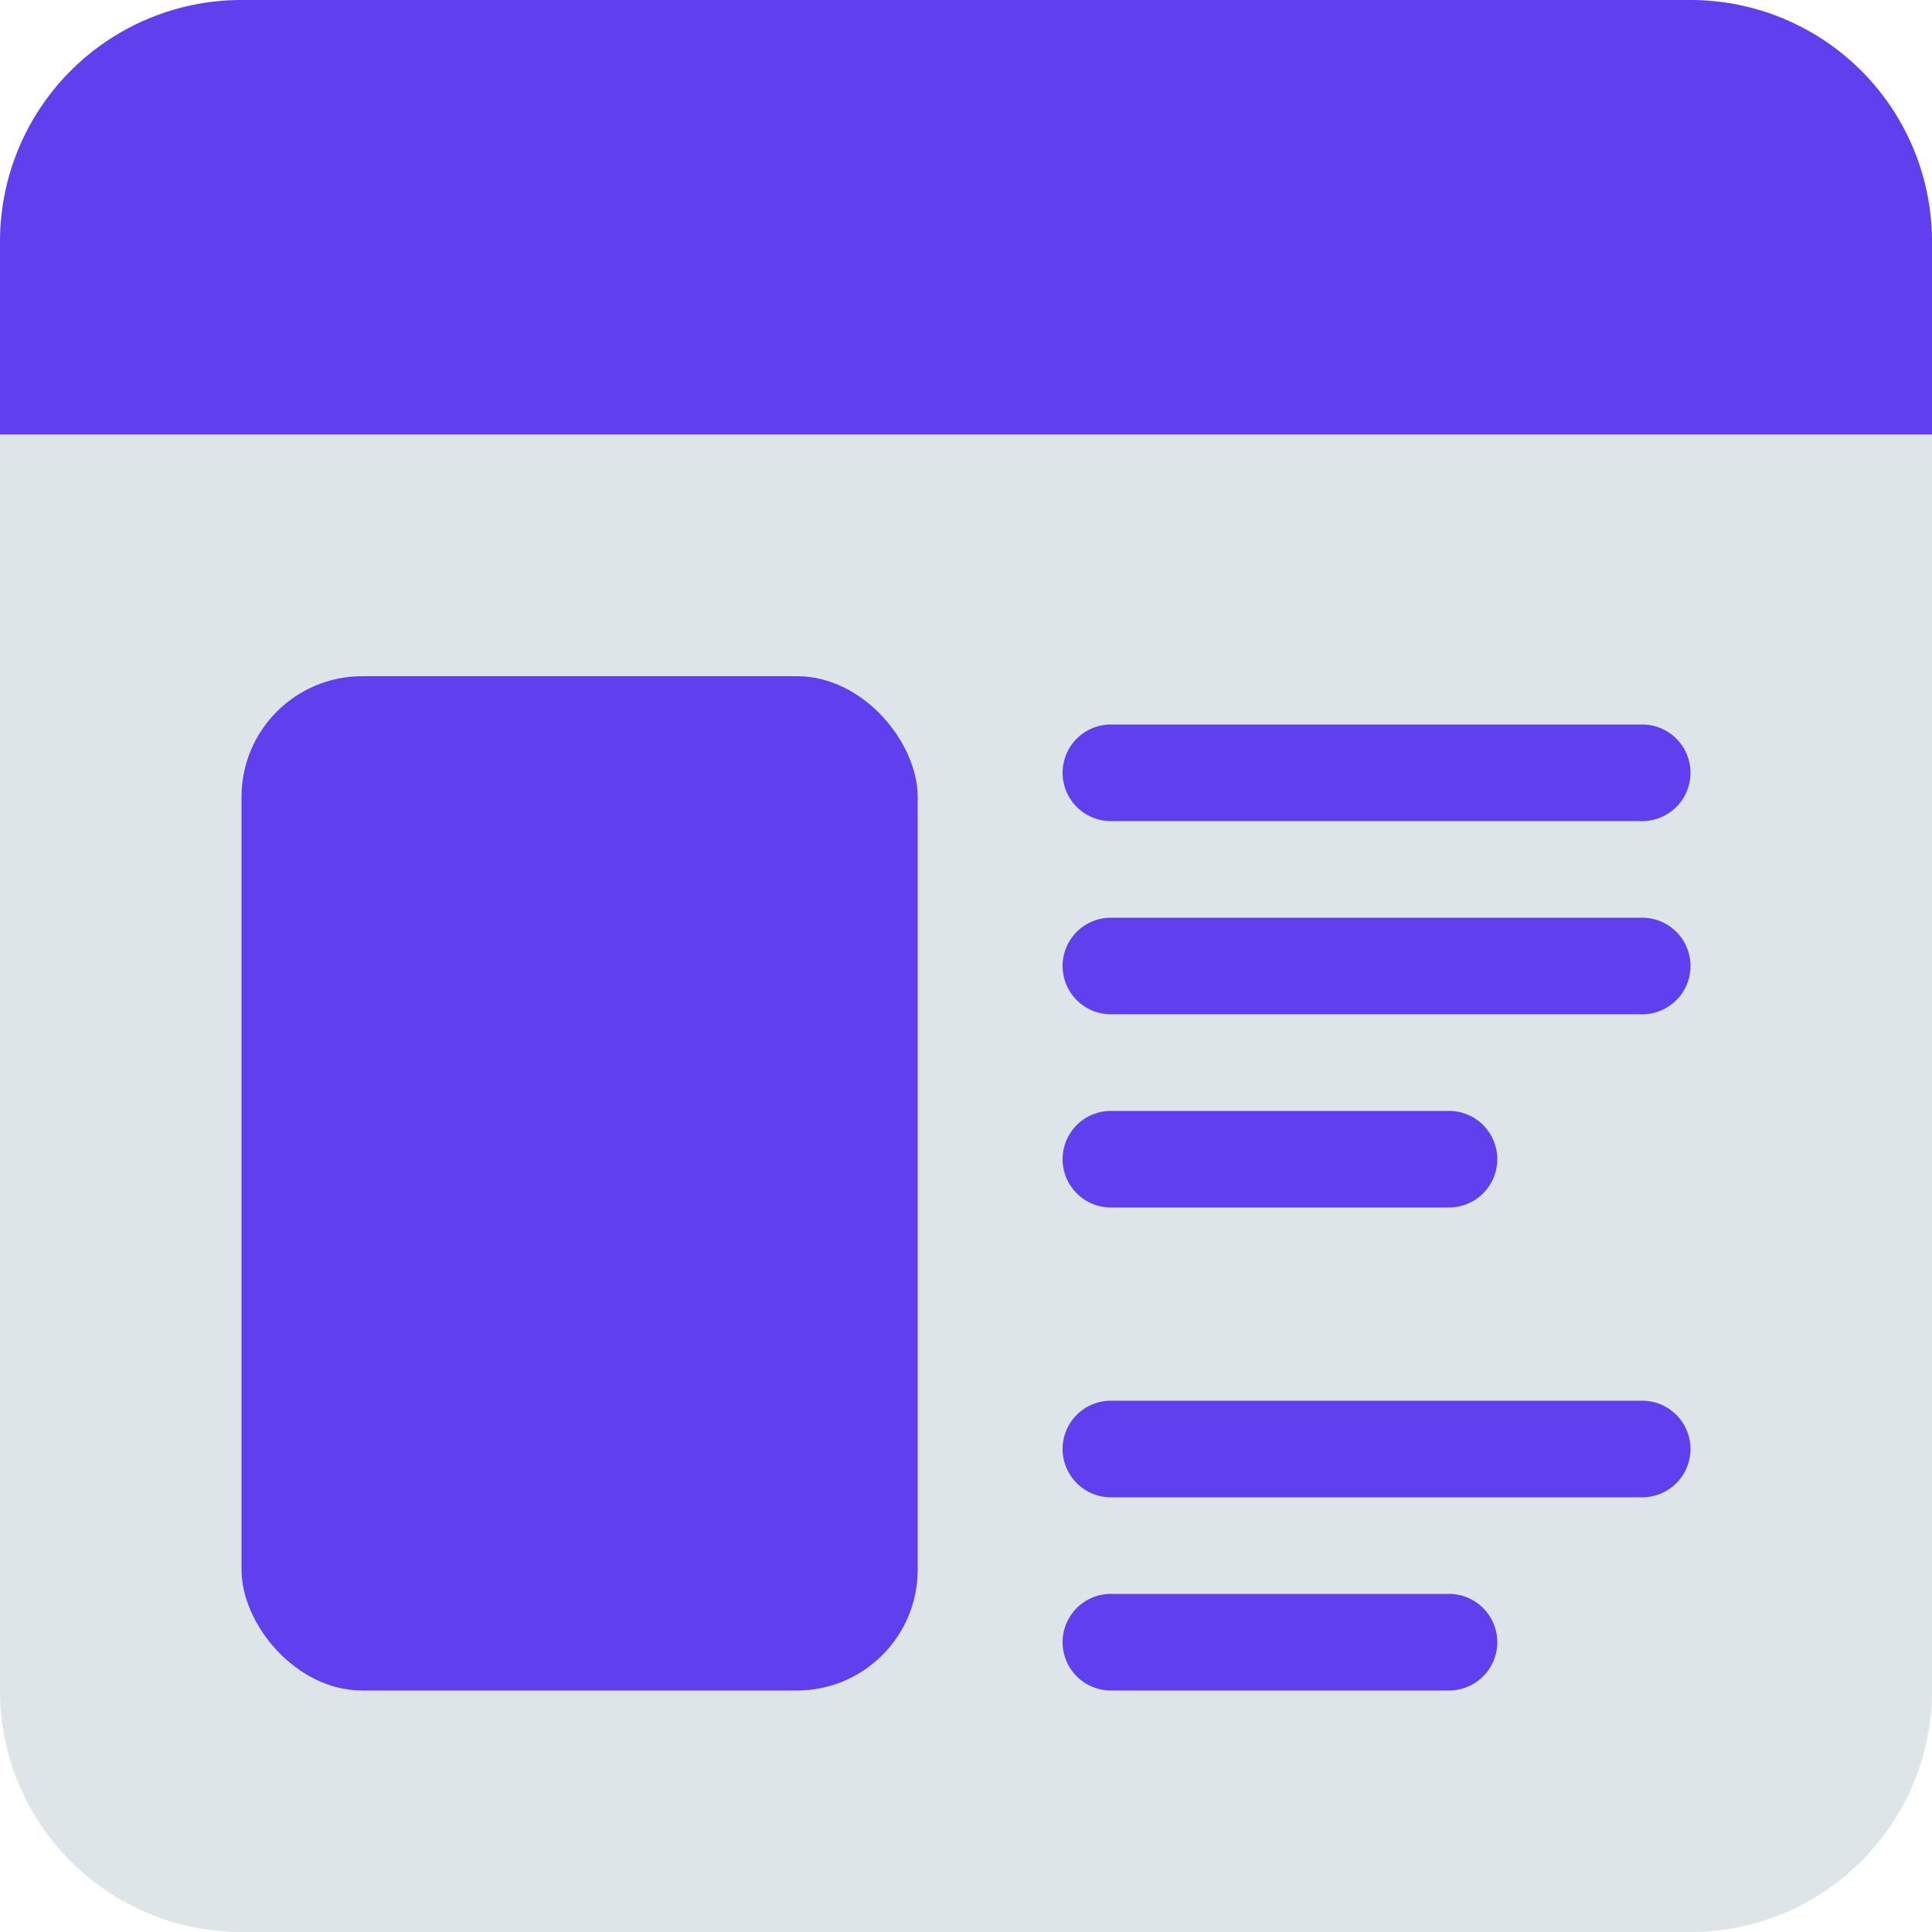 <svg id="Layer_1" data-name="Layer 1" xmlns="http://www.w3.org/2000/svg" viewBox="0 0 512 512">
  <defs>
    <style>.cls-1{fill:#603FEF;}.cls-2{fill:#dde5e8;}.cls-3{fill:#603FEF;}.cls-4{fill:#603FEF;}.cls-5{fill:#603FEF;}</style>
  </defs>
  <title>browser-3-flat</title>
  <path class="cls-1" d="M0,115.2V64A64,64,0,0,1,64,0H448a64,64,0,0,1,64,64v51.2Z"/>
  <path class="cls-2" d="M512,115.2V448a64,64,0,0,1-64,64H64A64,64,0,0,1,0,448V115.2Z"/>
  <circle class="cls-3" cx="70.4" cy="57.6" r="19.2"/>
  <circle class="cls-3" cx="121.6" cy="57.6" r="19.2"/>
  <circle class="cls-3" cx="172.8" cy="57.6" r="19.2"/>
  <rect class="cls-4" x="64" y="179.2" width="179.2" height="268.8" rx="32" ry="32"/>
  <path class="cls-5" d="M448,204.8a12.8,12.8,0,0,1-12.8,12.8H294.4a12.8,12.8,0,0,1-12.8-12.8h0A12.8,12.8,0,0,1,294.4,192H435.2A12.8,12.8,0,0,1,448,204.8Z"/>
  <path class="cls-5" d="M448,256a12.8,12.8,0,0,1-12.8,12.8H294.4A12.8,12.8,0,0,1,281.6,256h0a12.8,12.8,0,0,1,12.8-12.8H435.2A12.8,12.8,0,0,1,448,256Z"/>
  <path class="cls-5" d="M396.8,307.2A12.8,12.8,0,0,1,384,320H294.4a12.8,12.8,0,0,1-12.8-12.8h0a12.8,12.8,0,0,1,12.8-12.8H384a12.8,12.8,0,0,1,12.8,12.8Z"/>
  <path class="cls-5" d="M448,384a12.8,12.8,0,0,1-12.8,12.8H294.4A12.8,12.8,0,0,1,281.6,384h0a12.8,12.8,0,0,1,12.8-12.8H435.2A12.8,12.8,0,0,1,448,384Z"/>
  <path class="cls-5" d="M396.8,435.2A12.8,12.8,0,0,1,384,448H294.4a12.8,12.8,0,0,1-12.8-12.8h0a12.8,12.8,0,0,1,12.8-12.8H384a12.8,12.8,0,0,1,12.8,12.8Z"/>
</svg>
